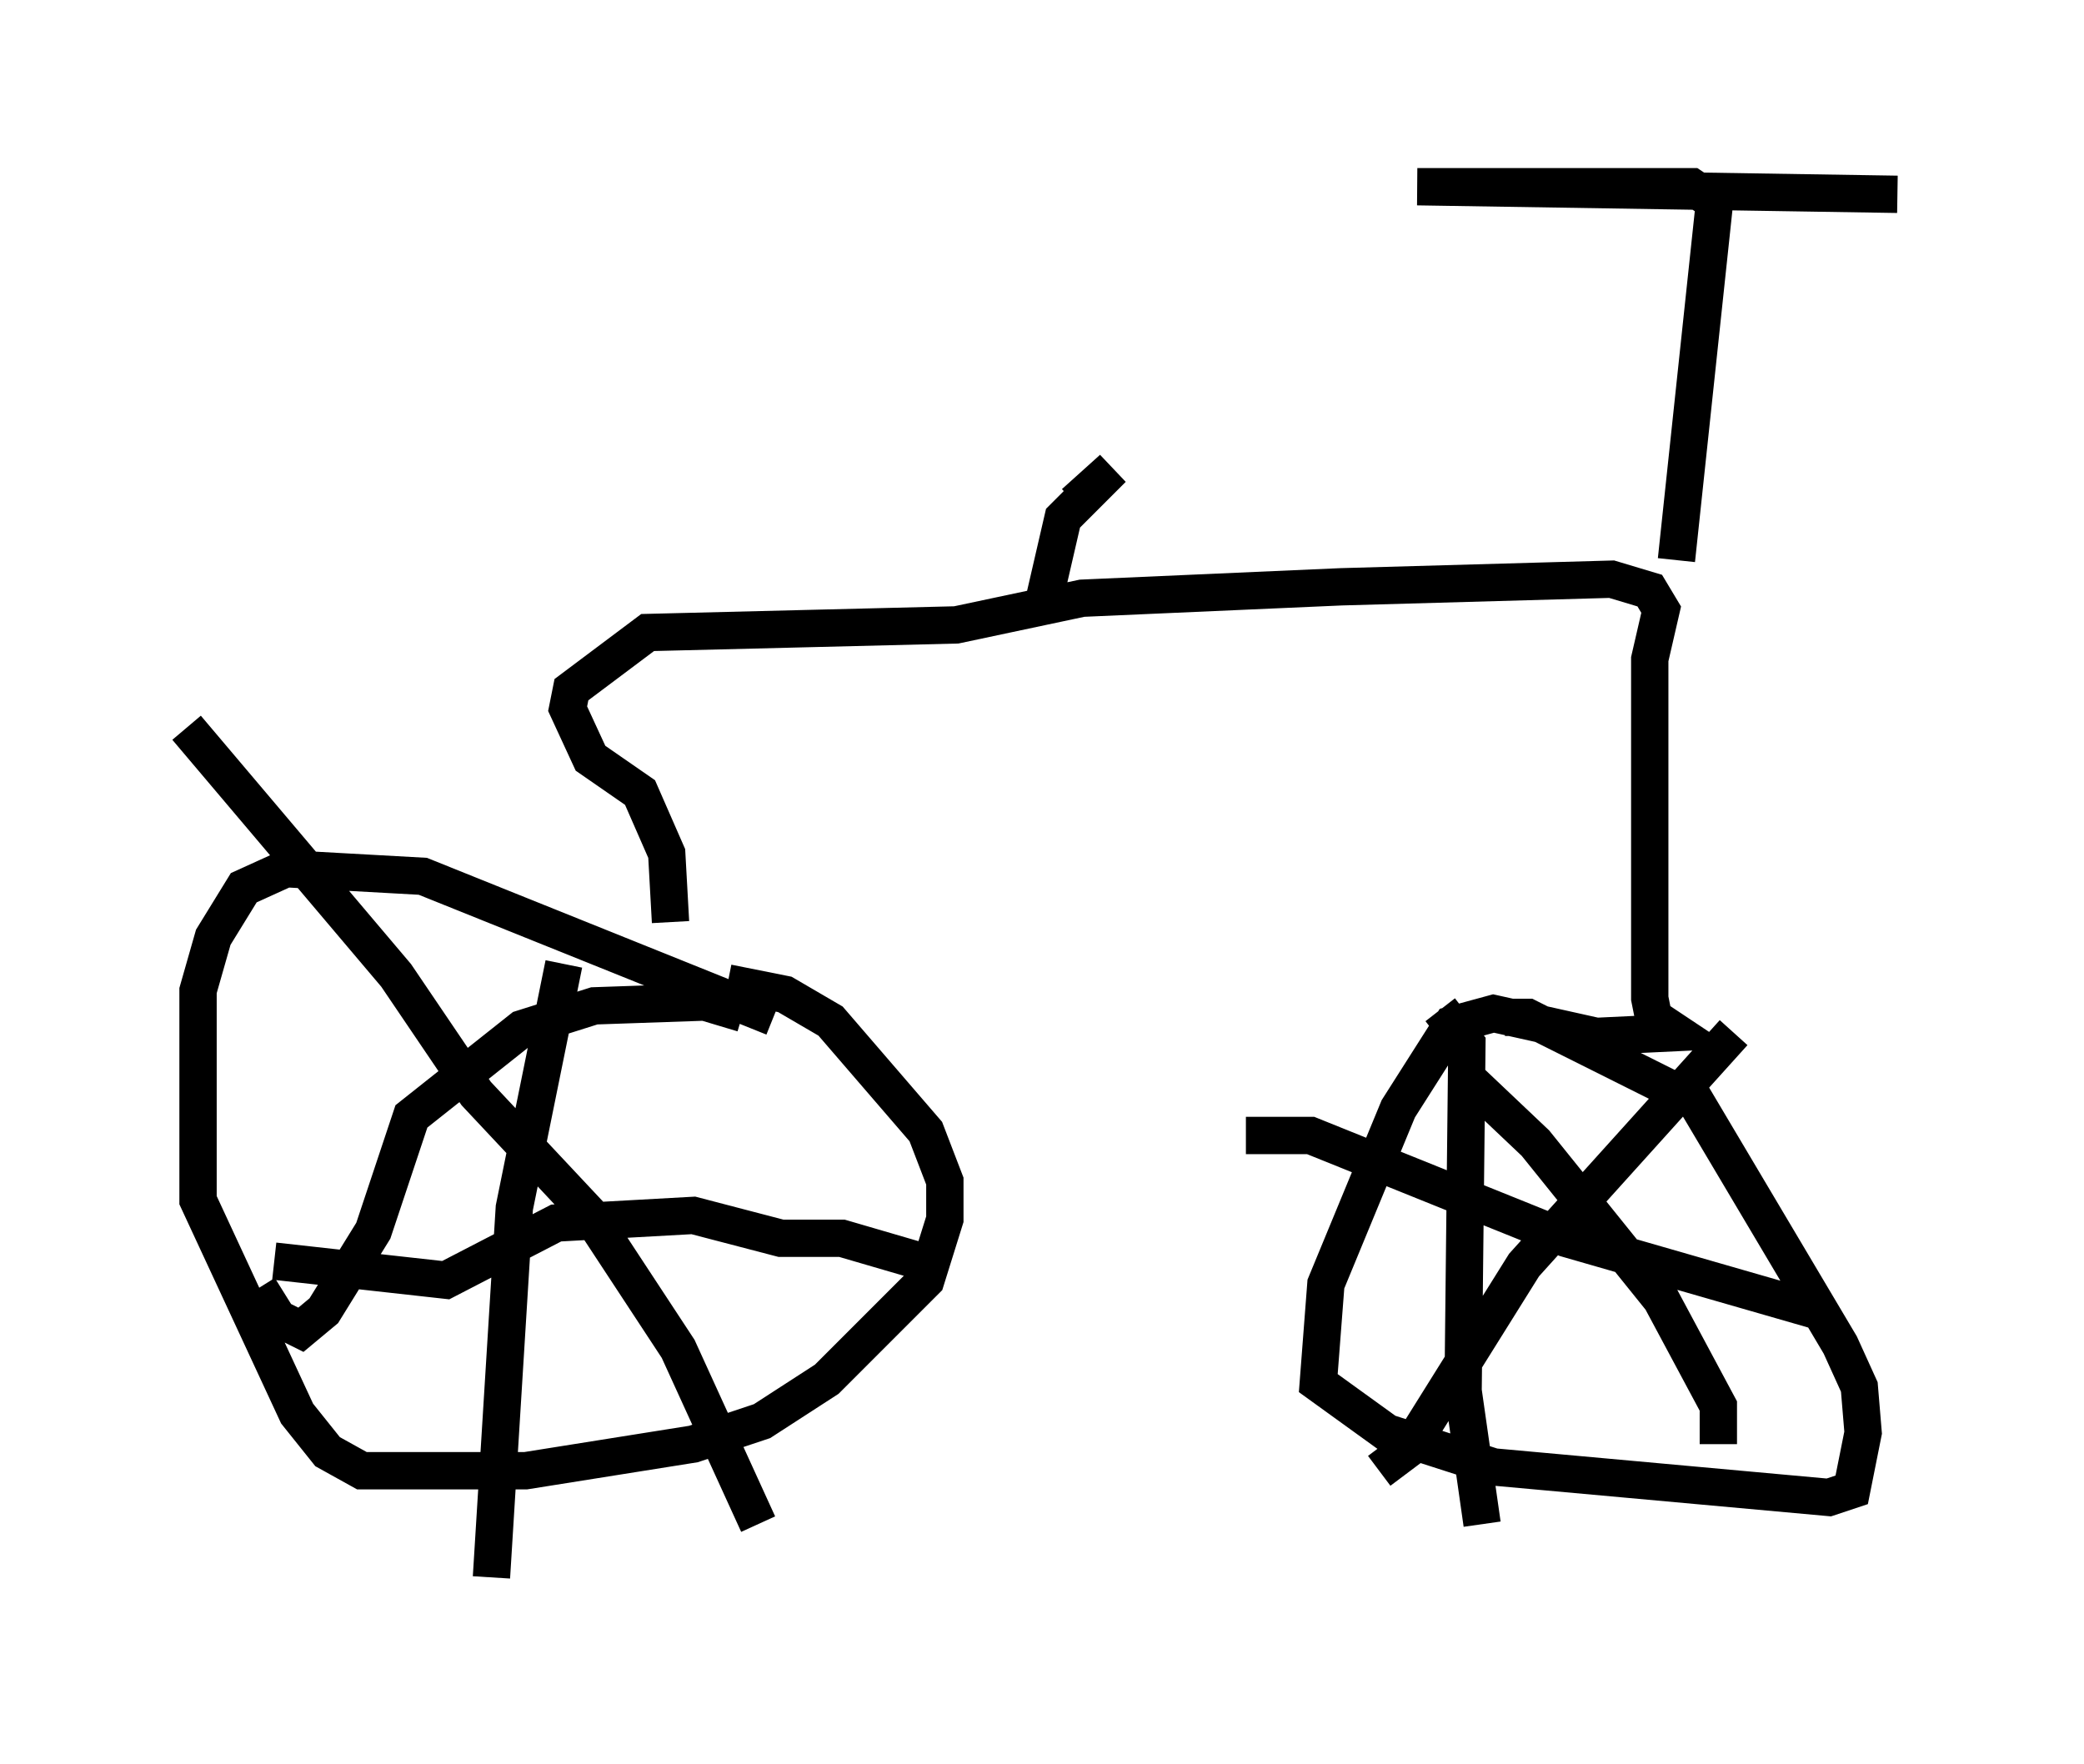 <?xml version="1.0" encoding="utf-8" ?>
<svg baseProfile="full" height="47.261" version="1.1" width="55.836" xmlns="http://www.w3.org/2000/svg" xmlns:ev="http://www.w3.org/2001/xml-events" xmlns:xlink="http://www.w3.org/1999/xlink"><defs /><rect fill="white" height="47.261" width="55.836" x="0" y="0" /><path d="M24.396, 28.071 m-3.675, -0.817 l-9.392, -3.777 -3.675, -0.204 l-1.123, 0.51 -0.817, 1.327 l-0.408, 1.429 0.0, 5.615 l2.654, 5.717 0.817, 1.021 l0.919, 0.51 4.39, 0.0 l4.492, -0.715 1.838, -0.613 l1.735, -1.123 2.654, -2.654 l0.51, -1.633 0.0, -1.021 l-0.51, -1.327 -2.552, -2.96 l-1.225, -0.715 -1.531, -0.306 m-4.39, -0.51 l-1.327, 6.533 -0.613, 9.902 m-5.819, -8.473 l4.594, 0.51 2.96, -1.531 l3.675, -0.204 2.348, 0.613 l1.633, 0.0 2.45, 0.715 m-5.104, -6.738 l-1.021, -0.306 -2.96, 0.102 l-1.94, 0.613 -2.96, 2.348 l-1.021, 3.063 -1.327, 2.144 l-0.613, 0.51 -0.613, -0.306 l-0.51, -0.817 m-1.94, -15.006 l5.615, 6.635 2.144, 3.165 l3.063, 3.267 2.348, 3.573 l2.144, 4.696 m-2.348, -16.129 l-0.102, -1.838 -0.715, -1.633 l-1.327, -0.919 -0.613, -1.327 l0.102, -0.51 2.042, -1.531 l8.269, -0.204 3.369, -0.715 l6.942, -0.306 7.248, -0.204 l1.021, 0.306 0.306, 0.51 l-0.306, 1.327 0.0, 9.086 l0.102, 0.51 0.613, 0.408 l-2.144, 0.102 -2.756, -0.613 l-1.123, 0.306 -1.429, 2.246 l-1.94, 4.696 -0.204, 2.654 l1.838, 1.327 2.858, 0.919 l8.983, 0.817 0.613, -0.204 l0.306, -1.531 -0.102, -1.225 l-0.51, -1.123 -3.879, -6.533 l-4.492, -2.246 -0.613, 0.0 m-1.735, -0.204 l0.715, 0.919 -0.102, 9.29 l0.51, 3.573 m-6.329, -10.413 l1.735, 0.0 6.84, 2.756 l6.738, 1.94 m-2.246, -7.452 l-5.615, 6.227 -3.063, 4.9 l-0.817, 0.613 m2.246, -10.617 l1.94, 1.838 3.369, 4.185 l1.531, 2.858 0.0, 1.021 m-1.123, -23.684 l1.021, -9.596 -0.613, -0.408 l-7.35, 0.0 12.863, 0.204 m-22.969, 11.331 l0.613, -2.654 1.327, -1.327 l-1.021, 0.919 " fill="none" stroke="black" stroke-width="1" /></svg>